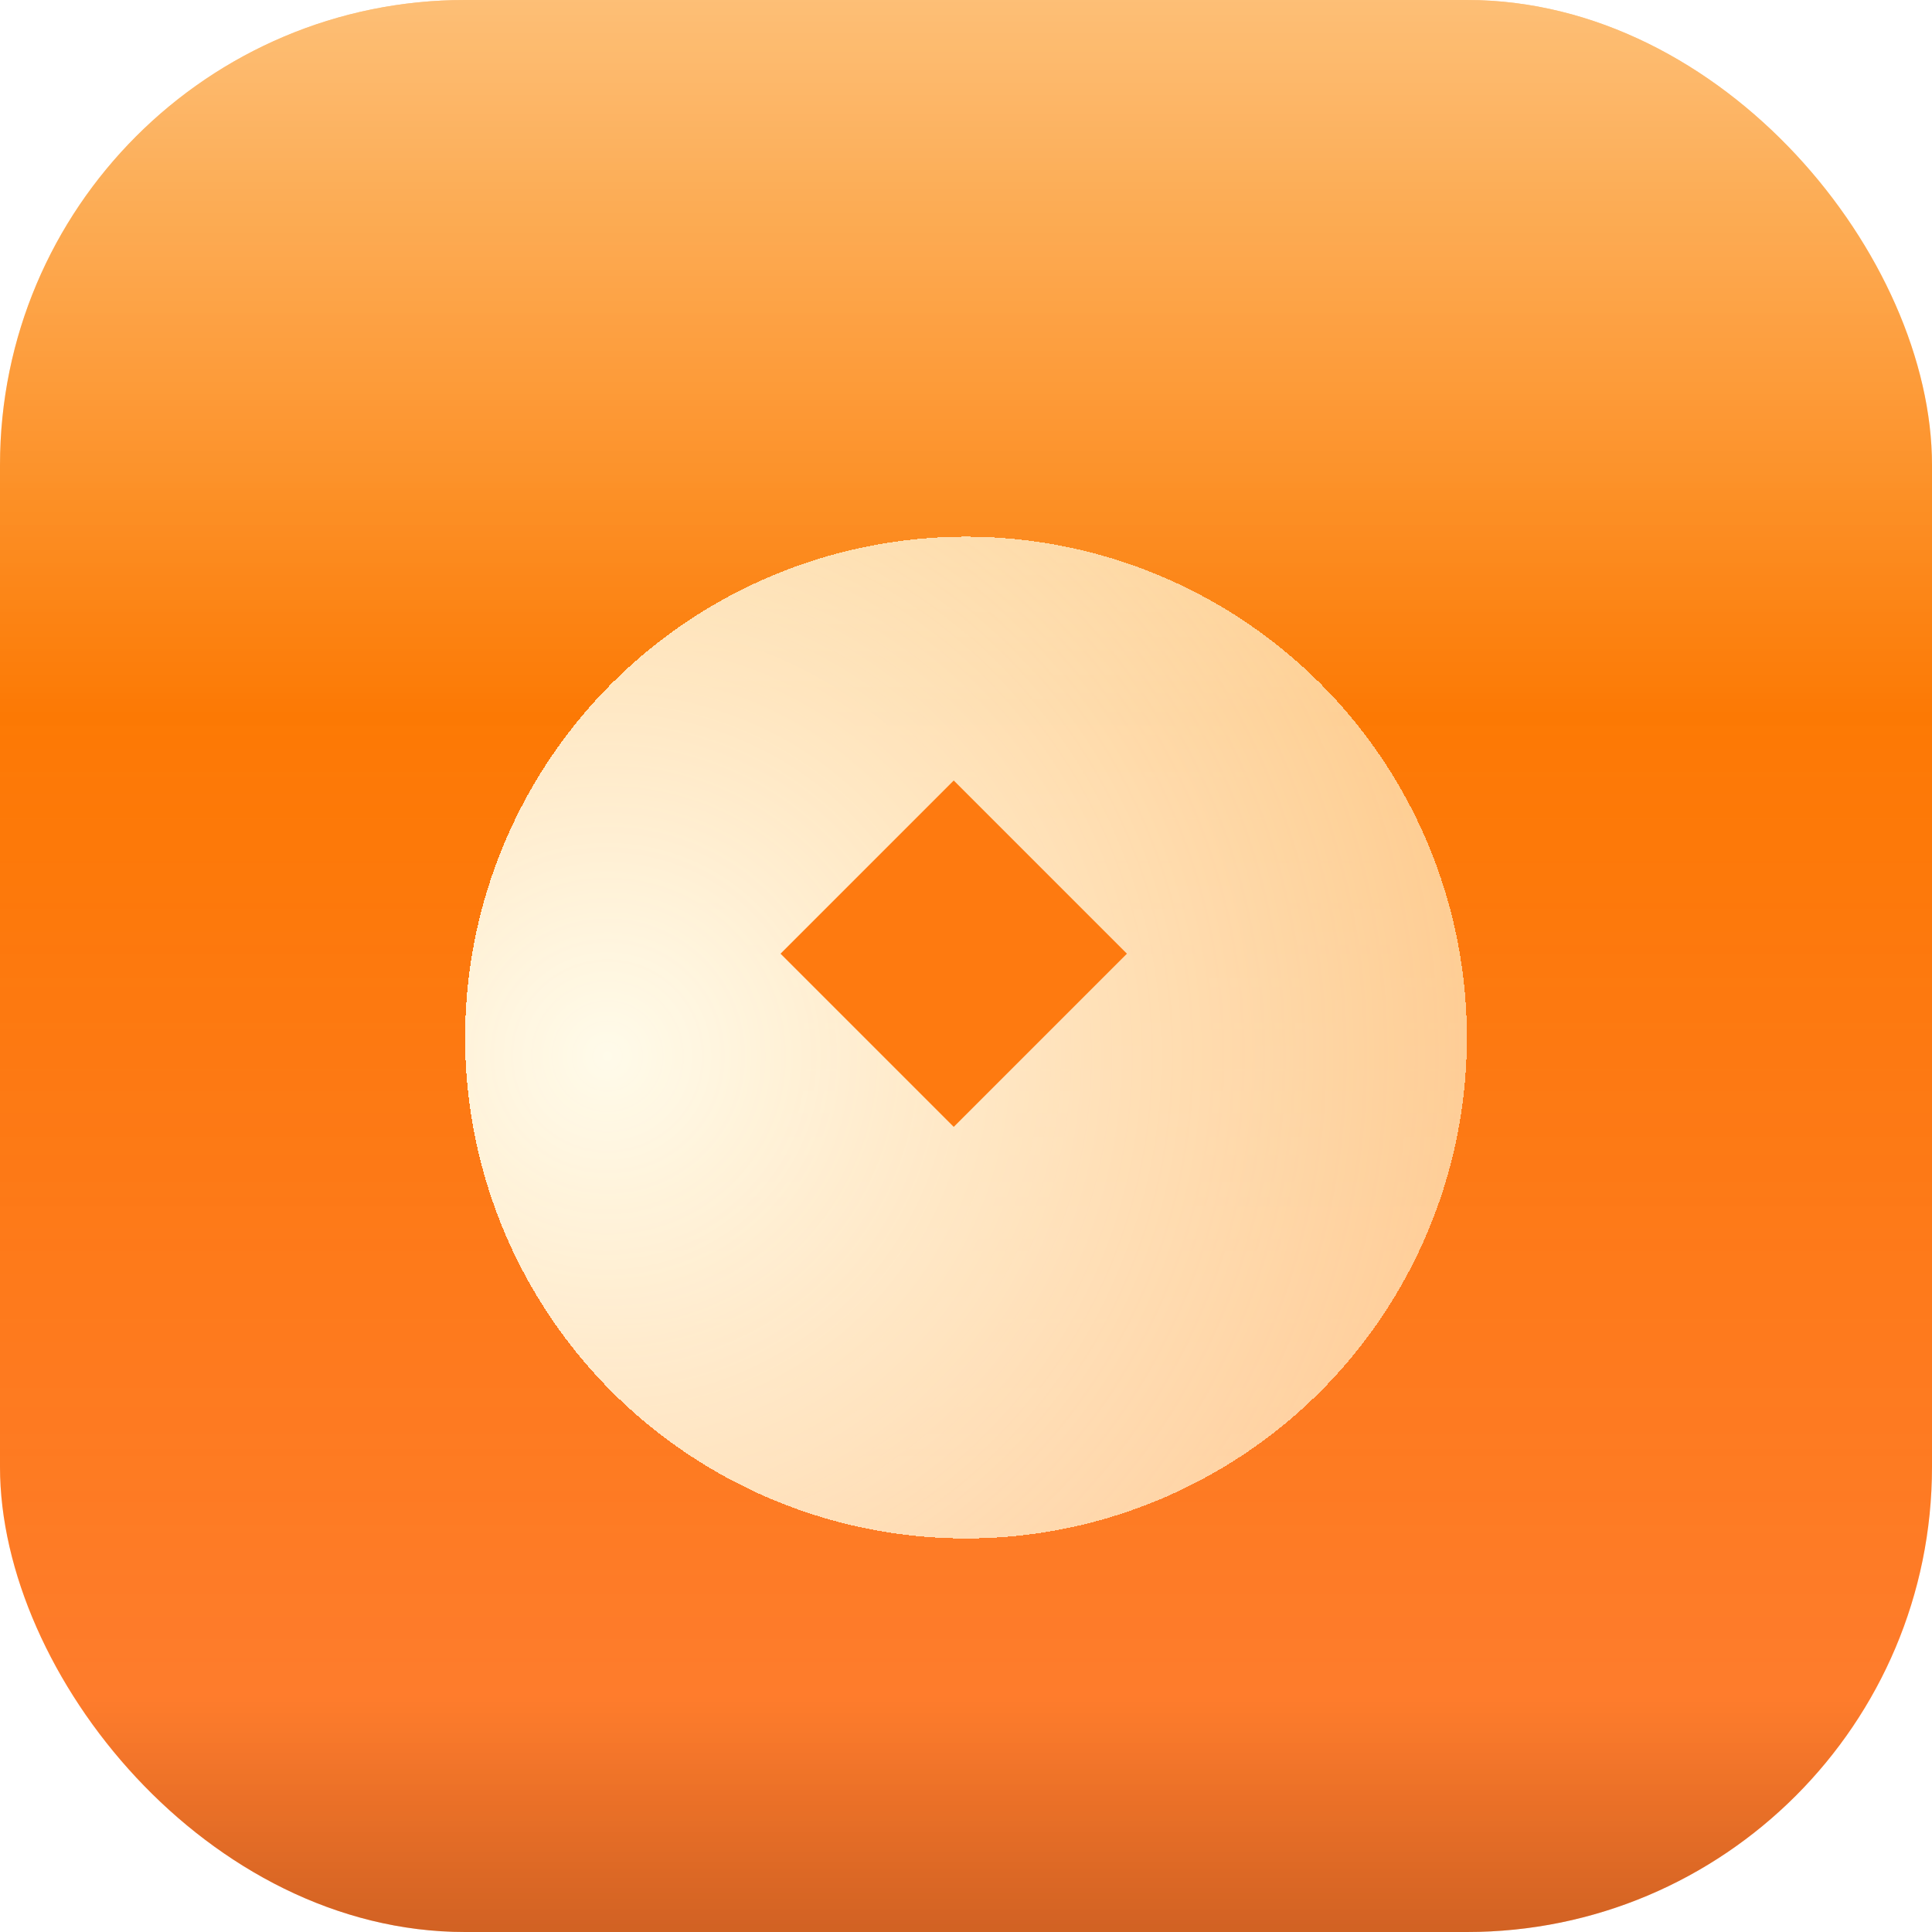 <svg width="54" height="54" viewBox="0 0 54 54" fill="none" xmlns="http://www.w3.org/2000/svg">
<rect width="54" height="54" rx="13" fill="url(#paint0_linear_1_2288)"/>
<rect width="54" height="54" rx="13" fill="url(#paint1_linear_1_2288)"/>
<rect width="54" height="54" rx="13" fill="url(#paint2_linear_1_2288)"/>
<g filter="url(#filter0_d_1_2288)">
<circle cx="27" cy="27" r="14" transform="rotate(-90 27 27)" fill="url(#paint3_radial_1_2288)" shape-rendering="crispEdges"/>
</g>
<rect x="26.657" y="21.815" width="6.846" height="6.846" transform="rotate(45 26.657 21.815)" fill="#FE7A10"/>
<defs>
<filter id="filter0_d_1_2288" x="11" y="13" width="32" height="32" filterUnits="userSpaceOnUse" color-interpolation-filters="sRGB">
<feFlood flood-opacity="0" result="BackgroundImageFix"/>
<feColorMatrix in="SourceAlpha" type="matrix" values="0 0 0 0 0 0 0 0 0 0 0 0 0 0 0 0 0 0 127 0" result="hardAlpha"/>
<feOffset dy="2"/>
<feGaussianBlur stdDeviation="1"/>
<feComposite in2="hardAlpha" operator="out"/>
<feColorMatrix type="matrix" values="0 0 0 0 0.871 0 0 0 0 0.396 0 0 0 0 0.192 0 0 0 1 0"/>
<feBlend mode="normal" in2="BackgroundImageFix" result="effect1_dropShadow_1_2288"/>
<feBlend mode="normal" in="SourceGraphic" in2="effect1_dropShadow_1_2288" result="shape"/>
</filter>
<linearGradient id="paint0_linear_1_2288" x1="27" y1="0" x2="27" y2="54" gradientUnits="userSpaceOnUse">
<stop stop-color="#FB8A06"/>
<stop offset="1" stop-color="#FF5C00"/>
</linearGradient>
<linearGradient id="paint1_linear_1_2288" x1="27" y1="0" x2="27" y2="54" gradientUnits="userSpaceOnUse">
<stop stop-color="white" stop-opacity="0.45"/>
<stop offset="0.37" stop-color="white" stop-opacity="0"/>
<stop offset="0.882" stop-color="white" stop-opacity="0.17"/>
</linearGradient>
<linearGradient id="paint2_linear_1_2288" x1="27" y1="0" x2="27" y2="54" gradientUnits="userSpaceOnUse">
<stop offset="0.877" stop-opacity="0"/>
<stop offset="1" stop-opacity="0.18"/>
</linearGradient>
<radialGradient id="paint3_radial_1_2288" cx="0" cy="0" r="1" gradientUnits="userSpaceOnUse" gradientTransform="translate(26.397 16.956) rotate(88.563) scale(24.052)">
<stop stop-color="#FFFBEA"/>
<stop offset="1" stop-color="#FFF7D7" stop-opacity="0.67"/>
</radialGradient>
</defs>
</svg>
